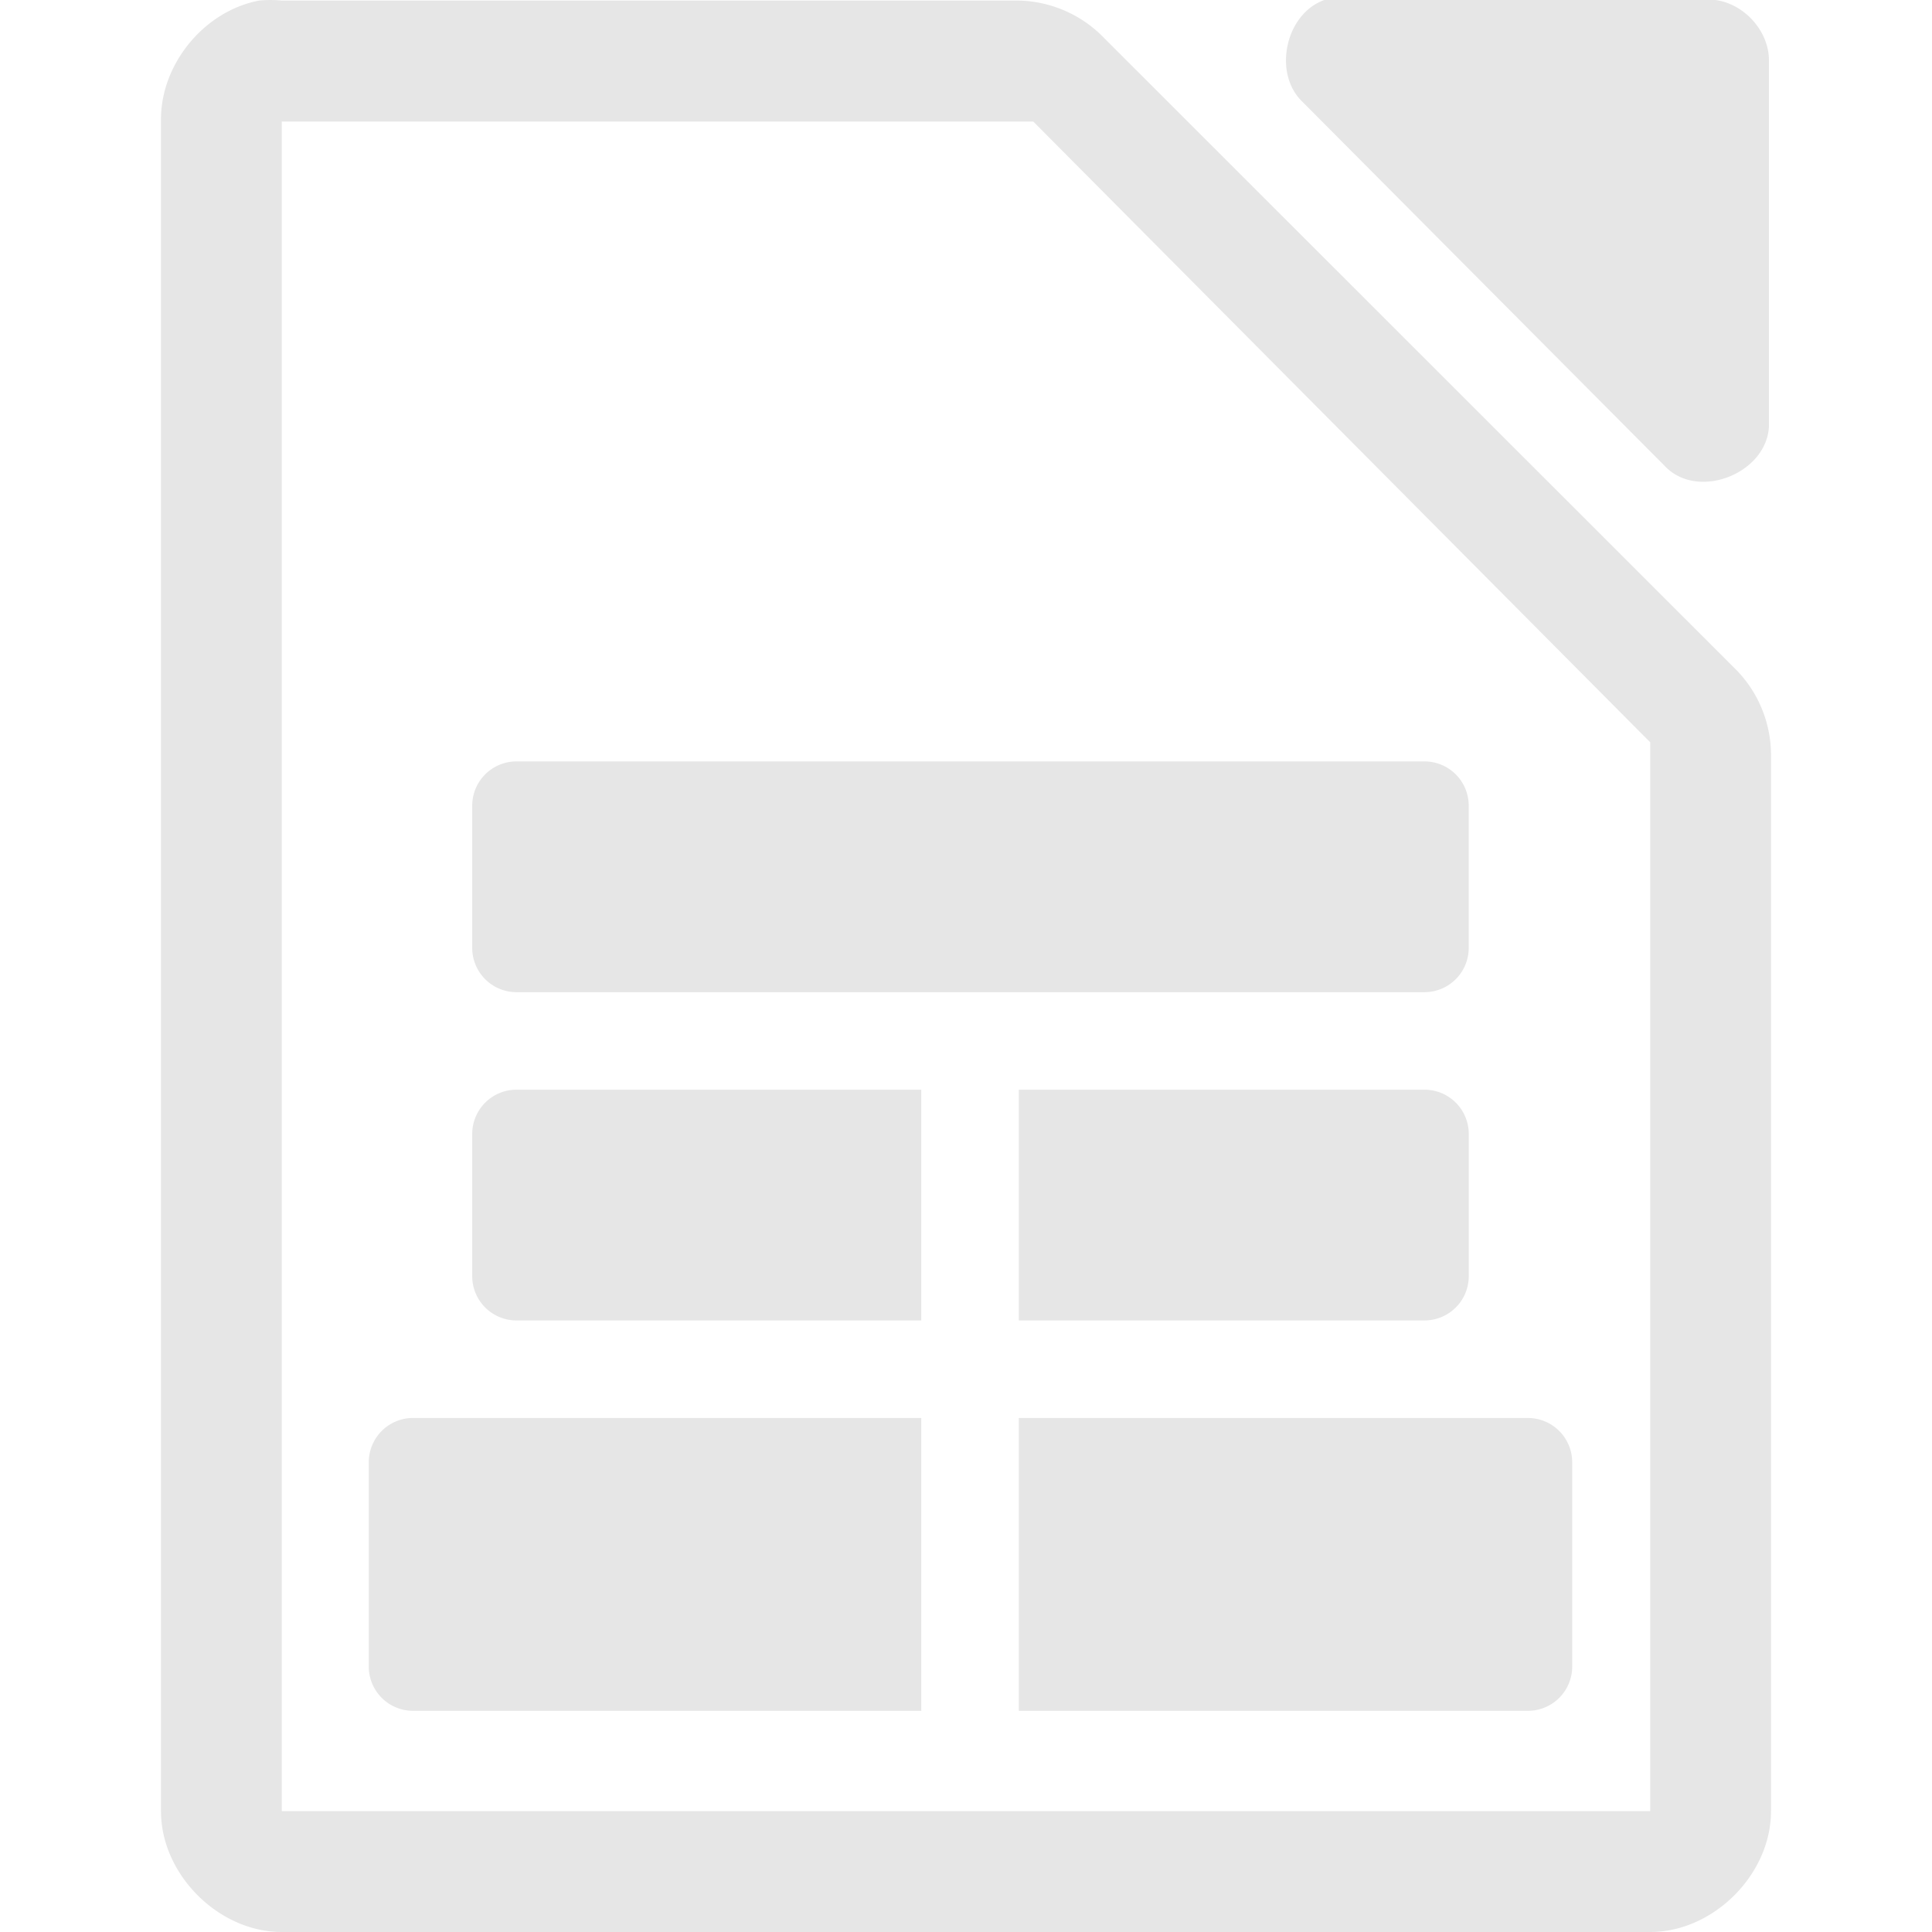 <svg xmlns="http://www.w3.org/2000/svg" width="48" height="48"><defs><linearGradient id="a"><stop offset="0" stop-color="#dc85e9"/><stop offset="1" stop-color="#f2cbf8"/></linearGradient><linearGradient id="b"><stop offset="0" stop-color="#dc85e9"/><stop offset="1" stop-color="#f2cbf8"/></linearGradient><linearGradient id="c"><stop offset="0" stop-color="#fff" stop-opacity=".588"/><stop offset="1" stop-color="#fff" stop-opacity=".863"/></linearGradient><linearGradient id="d"><stop offset="0" stop-color="#b3b3b3"/><stop offset="1" stop-color="#e6e6e6"/></linearGradient><linearGradient id="e"><stop offset="0" stop-color="#e694bb"/><stop offset=".262" stop-color="#d3819a"/><stop offset=".705" stop-color="#b25a64"/><stop offset="1" stop-color="#98313d"/></linearGradient></defs><path style="line-height:normal;text-indent:0;text-align:start;text-decoration-line:none;text-transform:none;marker:none" d="M32.938-.012c-.999.32-1.335 1.84-.565 2.555l9.035 9.082c.835.796 2.497.115 2.541-1.041V1.502c0-.793-.717-1.514-1.506-1.514h-9.035a1.548 1.548 0 0 0-.47 0zm-26.5.026C5.062.276 3.974 1.612 4 3.012V45c0 1.57 1.43 3 3 3h34c1.57 0 3-1.43 3-3V18.818a3.038 3.038 0 0 0-.844-2.156L27.344.857a3.038 3.038 0 0 0-2.157-.843H7a2.938 2.938 0 0 0-.563 0zM7 3.02h18.672l.187.188 14.907 15 .234.234v26.555H7V3.021zm5.832 15.897a1.1 1.1 0 0 0-1.1 1.1v3.533a1.1 1.1 0 0 0 1.1 1.1H35.39a1.1 1.1 0 0 0 1.1-1.1v-3.533a1.1 1.1 0 0 0-1.1-1.1H12.833zm0 8.156a1.1 1.1 0 0 0-1.1 1.1v3.533a1.1 1.1 0 0 0 1.1 1.1h10.057v-5.733H12.832zm12.48 0v5.733h10.079a1.1 1.1 0 0 0 1.1-1.1v-3.533a1.1 1.1 0 0 0-1.1-1.1H25.313zm-15.05 8.156a1.1 1.1 0 0 0-1.1 1.1v5.076a1.1 1.1 0 0 0 1.1 1.1h12.627V35.23H10.262zm15.05 0v7.276h12.649a1.1 1.1 0 0 0 1.1-1.1V36.33a1.1 1.1 0 0 0-1.1-1.1H25.313z" color="#000" font-weight="400" font-family="Andale Mono" overflow="visible" fill="#e6e6e6"/></svg>